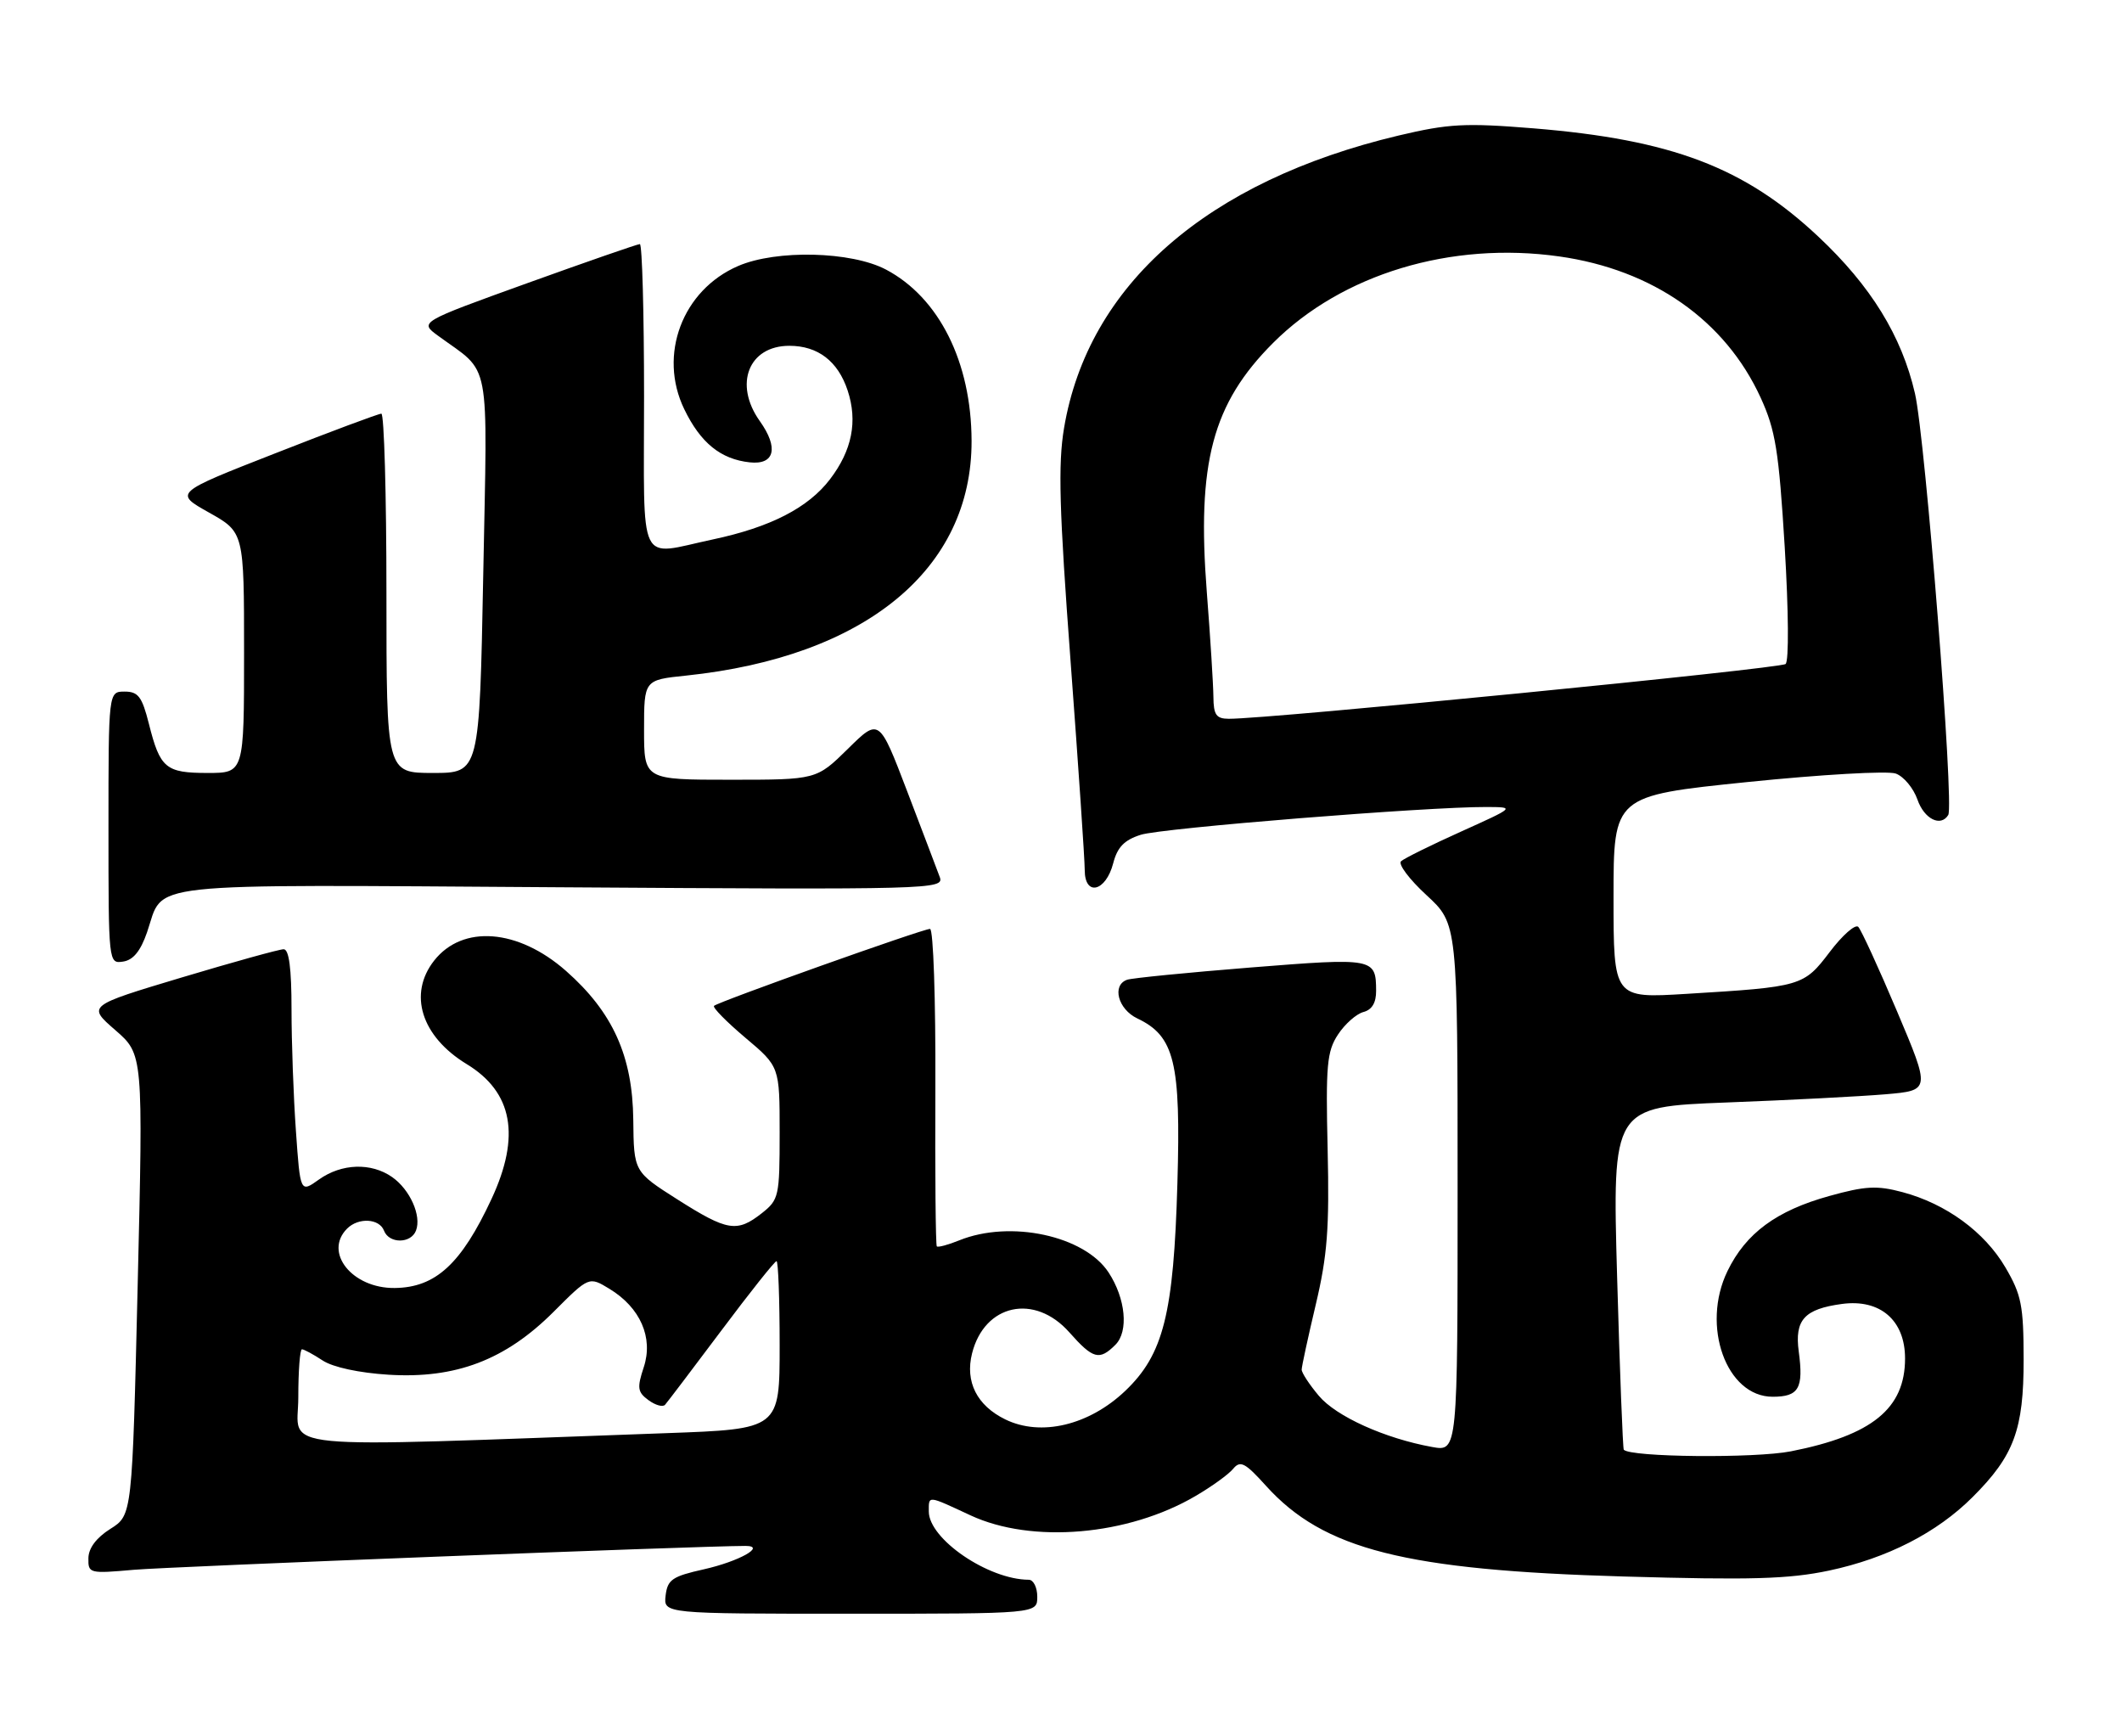 <?xml version="1.0" encoding="UTF-8" standalone="no"?>
<!DOCTYPE svg PUBLIC "-//W3C//DTD SVG 1.1//EN" "http://www.w3.org/Graphics/SVG/1.1/DTD/svg11.dtd" >
<svg xmlns="http://www.w3.org/2000/svg" xmlns:xlink="http://www.w3.org/1999/xlink" version="1.1" viewBox="0 0 313 256">
 <g >
 <path fill="currentColor"
d=" M 153.00 235.50 C 153.00 234.12 152.44 233.00 151.75 232.99 C 145.77 232.97 137.00 226.98 137.00 222.92 C 137.00 220.53 136.74 220.51 143.15 223.49 C 152.20 227.70 166.38 226.49 176.34 220.64 C 178.72 219.25 181.22 217.45 181.89 216.63 C 182.95 215.35 183.65 215.71 186.75 219.15 C 195.24 228.54 207.26 231.58 239.50 232.51 C 258.29 233.05 263.83 232.89 269.78 231.64 C 278.35 229.82 285.71 226.06 290.98 220.78 C 297.08 214.69 298.50 210.84 298.49 200.50 C 298.48 192.55 298.17 190.96 295.80 186.92 C 292.73 181.69 287.06 177.54 280.61 175.82 C 276.87 174.82 275.15 174.91 269.83 176.39 C 262.03 178.55 257.52 181.88 254.81 187.46 C 250.88 195.54 254.64 206.00 261.47 206.00 C 265.33 206.00 266.05 204.76 265.32 199.33 C 264.69 194.66 266.15 193.06 271.71 192.31 C 277.34 191.56 281.00 194.73 281.00 200.35 C 281.00 207.74 276.14 211.69 264.16 214.05 C 258.80 215.10 240.49 214.92 239.51 213.81 C 239.37 213.64 238.92 202.19 238.53 188.38 C 237.82 163.25 237.82 163.25 254.66 162.60 C 263.92 162.25 274.48 161.70 278.12 161.39 C 284.75 160.82 284.75 160.82 279.82 149.16 C 277.11 142.75 274.53 137.14 274.10 136.70 C 273.66 136.26 271.77 137.92 269.90 140.39 C 266.05 145.46 265.75 145.55 248.75 146.58 C 238.00 147.24 238.00 147.24 238.00 132.31 C 238.00 117.37 238.00 117.37 257.75 115.34 C 268.61 114.23 278.46 113.66 279.63 114.09 C 280.80 114.51 282.24 116.24 282.83 117.93 C 283.83 120.80 286.26 122.01 287.37 120.20 C 288.27 118.76 283.99 64.64 282.46 58.02 C 280.50 49.54 275.96 42.17 268.20 34.89 C 257.31 24.67 246.59 20.60 226.21 18.93 C 216.08 18.11 213.69 18.24 206.29 19.99 C 178.02 26.71 160.50 42.02 156.95 63.13 C 156.05 68.47 156.24 75.15 157.92 97.63 C 159.06 112.96 160.00 126.77 160.00 128.32 C 160.00 132.26 163.11 131.52 164.20 127.32 C 164.81 124.95 165.83 123.89 168.26 123.12 C 171.38 122.12 210.55 118.98 219.26 119.02 C 223.50 119.04 223.50 119.04 215.50 122.65 C 211.10 124.63 207.12 126.60 206.66 127.02 C 206.19 127.44 207.88 129.69 210.41 132.02 C 215.00 136.25 215.00 136.25 215.00 175.17 C 215.00 214.09 215.00 214.09 211.25 213.41 C 204.28 212.15 197.10 208.91 194.54 205.87 C 193.14 204.21 192.00 202.47 192.00 202.00 C 192.00 201.54 192.94 197.22 194.08 192.40 C 195.79 185.18 196.10 181.16 195.83 169.53 C 195.54 157.13 195.72 155.07 197.35 152.59 C 198.37 151.03 200.06 149.54 201.10 149.26 C 202.37 148.93 202.99 147.89 202.98 146.13 C 202.96 141.29 202.68 141.24 184.50 142.69 C 175.15 143.44 166.94 144.25 166.25 144.50 C 163.97 145.30 164.90 148.84 167.75 150.20 C 173.25 152.81 174.19 156.66 173.67 174.50 C 173.12 193.78 171.62 199.75 165.98 205.13 C 160.63 210.22 153.53 211.91 148.28 209.34 C 144.10 207.30 142.33 203.79 143.38 199.61 C 145.21 192.32 152.61 190.72 157.73 196.50 C 161.23 200.45 162.16 200.70 164.53 198.33 C 166.50 196.36 166.04 191.52 163.52 187.67 C 159.96 182.24 149.03 179.89 141.50 182.93 C 139.85 183.60 138.36 184.00 138.18 183.82 C 138.01 183.64 137.91 173.04 137.97 160.25 C 138.02 147.43 137.67 137.00 137.18 137.00 C 136.10 137.00 105.92 147.75 105.32 148.35 C 105.08 148.59 107.16 150.70 109.94 153.05 C 115.00 157.31 115.00 157.31 115.00 167.08 C 115.00 176.45 114.89 176.94 112.37 178.93 C 108.71 181.81 107.30 181.58 99.94 176.91 C 93.49 172.81 93.49 172.81 93.41 165.16 C 93.31 155.74 90.38 149.27 83.48 143.19 C 76.42 136.98 68.24 136.34 64.04 141.67 C 60.17 146.60 62.14 152.86 68.84 156.94 C 75.63 161.07 76.82 167.55 72.50 176.83 C 68.04 186.41 64.25 189.90 58.21 189.96 C 51.96 190.03 47.69 184.71 51.20 181.20 C 52.87 179.53 55.95 179.70 56.64 181.50 C 57.38 183.45 60.62 183.44 61.36 181.49 C 62.20 179.31 60.48 175.45 57.84 173.60 C 54.75 171.44 50.39 171.58 47.05 173.96 C 44.29 175.93 44.29 175.93 43.65 166.81 C 43.29 161.80 43.00 153.71 43.00 148.85 C 43.00 142.81 42.63 140.00 41.84 140.00 C 41.20 140.00 34.43 141.88 26.78 144.17 C 12.88 148.34 12.88 148.34 17.00 151.92 C 21.12 155.50 21.12 155.50 20.31 189.48 C 19.50 223.46 19.50 223.46 16.29 225.48 C 14.22 226.78 13.06 228.32 13.04 229.81 C 13.00 232.06 13.18 232.10 19.75 231.52 C 24.96 231.06 103.02 228.01 109.95 228.00 C 113.09 228.00 109.02 230.28 103.82 231.45 C 99.16 232.49 98.46 232.97 98.18 235.32 C 97.87 238.00 97.87 238.00 125.43 238.00 C 153.00 238.00 153.00 238.00 153.00 235.50 Z  M 21.69 137.50 C 24.29 129.96 19.68 130.46 82.69 130.86 C 137.58 131.22 139.28 131.17 138.62 129.36 C 138.24 128.34 136.08 122.64 133.81 116.70 C 129.68 105.89 129.68 105.89 125.06 110.45 C 120.43 115.00 120.43 115.00 107.72 115.00 C 95.00 115.00 95.00 115.00 95.00 107.64 C 95.00 100.28 95.00 100.28 101.20 99.64 C 127.66 96.87 143.37 83.94 143.31 65.00 C 143.27 53.40 138.52 43.90 130.69 39.76 C 125.58 37.06 114.52 36.79 108.88 39.23 C 100.65 42.78 97.05 52.34 100.93 60.35 C 103.33 65.32 106.31 67.73 110.59 68.19 C 114.27 68.59 114.89 66.06 112.07 62.10 C 108.20 56.66 110.42 51.00 116.43 51.00 C 120.64 51.00 123.60 53.27 125.03 57.59 C 126.53 62.14 125.68 66.42 122.43 70.68 C 119.22 74.89 113.64 77.76 105.14 79.56 C 93.92 81.94 95.00 84.18 95.00 58.50 C 95.00 46.12 94.72 36.00 94.38 36.00 C 94.04 36.00 86.58 38.59 77.81 41.75 C 61.86 47.50 61.86 47.50 64.59 49.50 C 72.52 55.31 71.90 52.02 71.28 84.75 C 70.72 114.00 70.72 114.00 63.86 114.00 C 57.00 114.00 57.00 114.00 57.00 87.50 C 57.00 72.92 56.66 61.00 56.25 61.01 C 55.84 61.01 48.79 63.64 40.59 66.86 C 25.67 72.70 25.67 72.70 30.84 75.60 C 36.00 78.50 36.00 78.50 36.00 96.25 C 36.00 114.00 36.00 114.00 30.62 114.00 C 24.44 114.00 23.61 113.31 21.96 106.74 C 20.95 102.75 20.39 102.00 18.38 102.00 C 16.00 102.00 16.00 102.00 16.00 122.07 C 16.00 142.05 16.01 142.14 18.15 141.82 C 19.65 141.60 20.73 140.27 21.69 137.50 Z  M 44.00 206.11 C 44.00 202.20 44.24 199.00 44.54 199.00 C 44.83 199.00 46.21 199.74 47.59 200.65 C 49.11 201.65 52.98 202.48 57.31 202.75 C 67.23 203.37 74.56 200.57 81.66 193.47 C 86.88 188.25 86.88 188.25 89.89 190.08 C 94.45 192.85 96.39 197.28 94.96 201.63 C 93.95 204.69 94.03 205.31 95.65 206.50 C 96.67 207.25 97.77 207.56 98.10 207.18 C 98.43 206.81 102.16 201.89 106.39 196.25 C 110.61 190.61 114.28 186.00 114.54 186.00 C 114.79 186.00 115.00 191.57 115.00 198.39 C 115.00 210.77 115.00 210.77 98.25 211.37 C 38.73 213.51 44.00 214.02 44.00 206.11 Z  M 178.98 102.75 C 178.96 100.96 178.53 94.04 178.01 87.37 C 176.52 68.23 178.83 59.54 187.79 50.57 C 197.95 40.42 214.01 35.56 229.99 37.82 C 243.81 39.77 254.48 47.26 259.70 58.65 C 261.89 63.44 262.38 66.46 263.25 80.67 C 263.82 90.11 263.88 97.48 263.38 97.93 C 262.61 98.61 187.10 106.05 181.25 106.01 C 179.39 106.00 179.00 105.44 178.98 102.75 Z "/>
</g>
</svg>